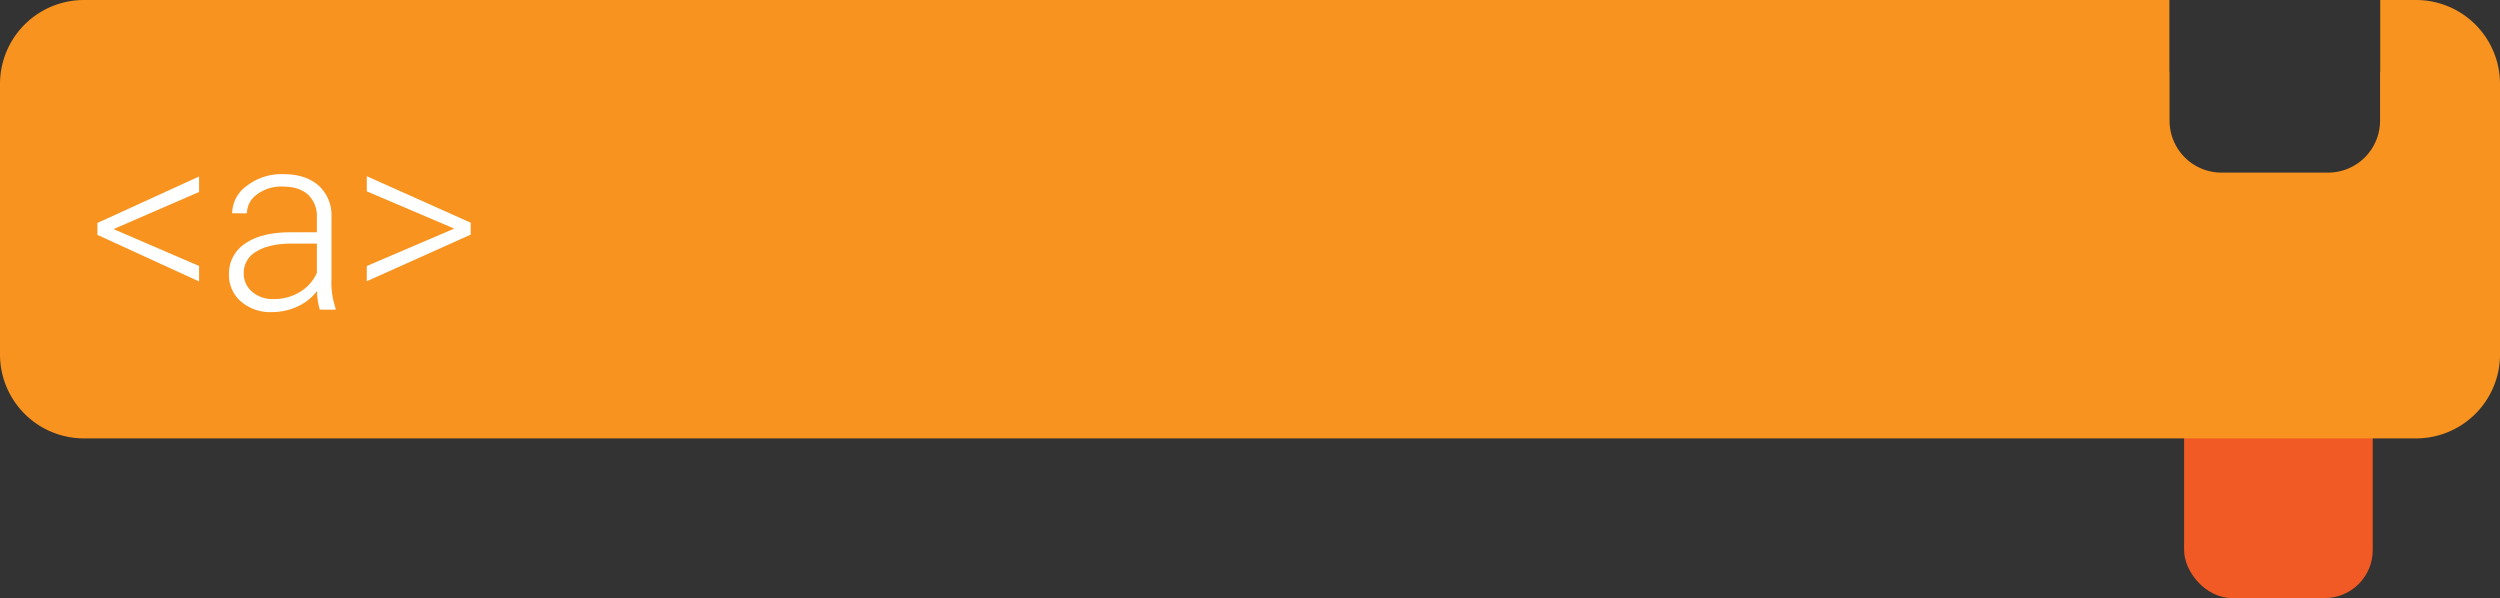 <svg id="Layer_1" data-name="Layer 1" xmlns="http://www.w3.org/2000/svg" viewBox="0 0 625.474 149.632"><rect x="0" y="0" width="625.474" height="149.632" fill="#333333" stroke="none"/><defs><style>.cls-1{fill:#f15a24;}.cls-2{fill:#f7931e;}.cls-3{fill:#fff;}</style></defs><title>a</title><rect class="cls-1" x="546.439" y="66.263" width="47.193" height="83.368" rx="12" ry="12"/><path class="cls-2" d="M978.509,393.105h-8.967v18H969.5v12.184a13,13,0,0,1-13,13H929.833a13,13,0,0,1-13-13V411.105h-.042v-18H395.035a21,21,0,0,0-21,21v67.684a21,21,0,0,0,21,21H978.509a21,21,0,0,0,21-21V414.105A21,21,0,0,0,978.509,393.105Z" transform="translate(-374.035 -393.105)"/><path class="cls-3" d="M402.434,450.423l21.41,9.229v3.876L398.404,451.869v-2.984l25.439-11.628v3.876Z" transform="translate(-374.035 -393.105)"/><path class="cls-3" d="M454.052,470.572a17.412,17.412,0,0,1-.707-4.645,12.829,12.829,0,0,1-4.938,3.891,15.12,15.12,0,0,1-6.352,1.369,11.157,11.157,0,0,1-7.768-2.676,8.717,8.717,0,0,1-2.969-6.768,8.91,8.91,0,0,1,4.045-7.69q4.044-2.83,11.274-2.83h6.675V447.439a7.294,7.294,0,0,0-2.199-5.614q-2.199-2.045-6.414-2.045a10.039,10.039,0,0,0-6.367,1.969,5.85,5.85,0,0,0-2.522,4.737l-3.691-.031a8.559,8.559,0,0,1,3.691-6.875,14.211,14.211,0,0,1,9.075-2.907q5.566,0,8.782,2.784a9.99,9.99,0,0,1,3.307,7.767v15.75a19.557,19.557,0,0,0,1.015,7.229v.369Zm-11.566-2.646a12.358,12.358,0,0,0,6.599-1.784,10.493,10.493,0,0,0,4.229-4.768v-7.321h-6.582q-5.508.062-8.613,2.015a6.045,6.045,0,0,0-3.107,5.368,5.952,5.952,0,0,0,2.076,4.645A7.823,7.823,0,0,0,442.485,467.926Z" transform="translate(-374.035 -393.105)"/><path class="cls-3" d="M487.674,450.3l-21.871-9.321v-3.784l25.994,11.628v2.984l-25.994,11.659v-3.814Z" transform="translate(-374.035 -393.105)"/></svg>